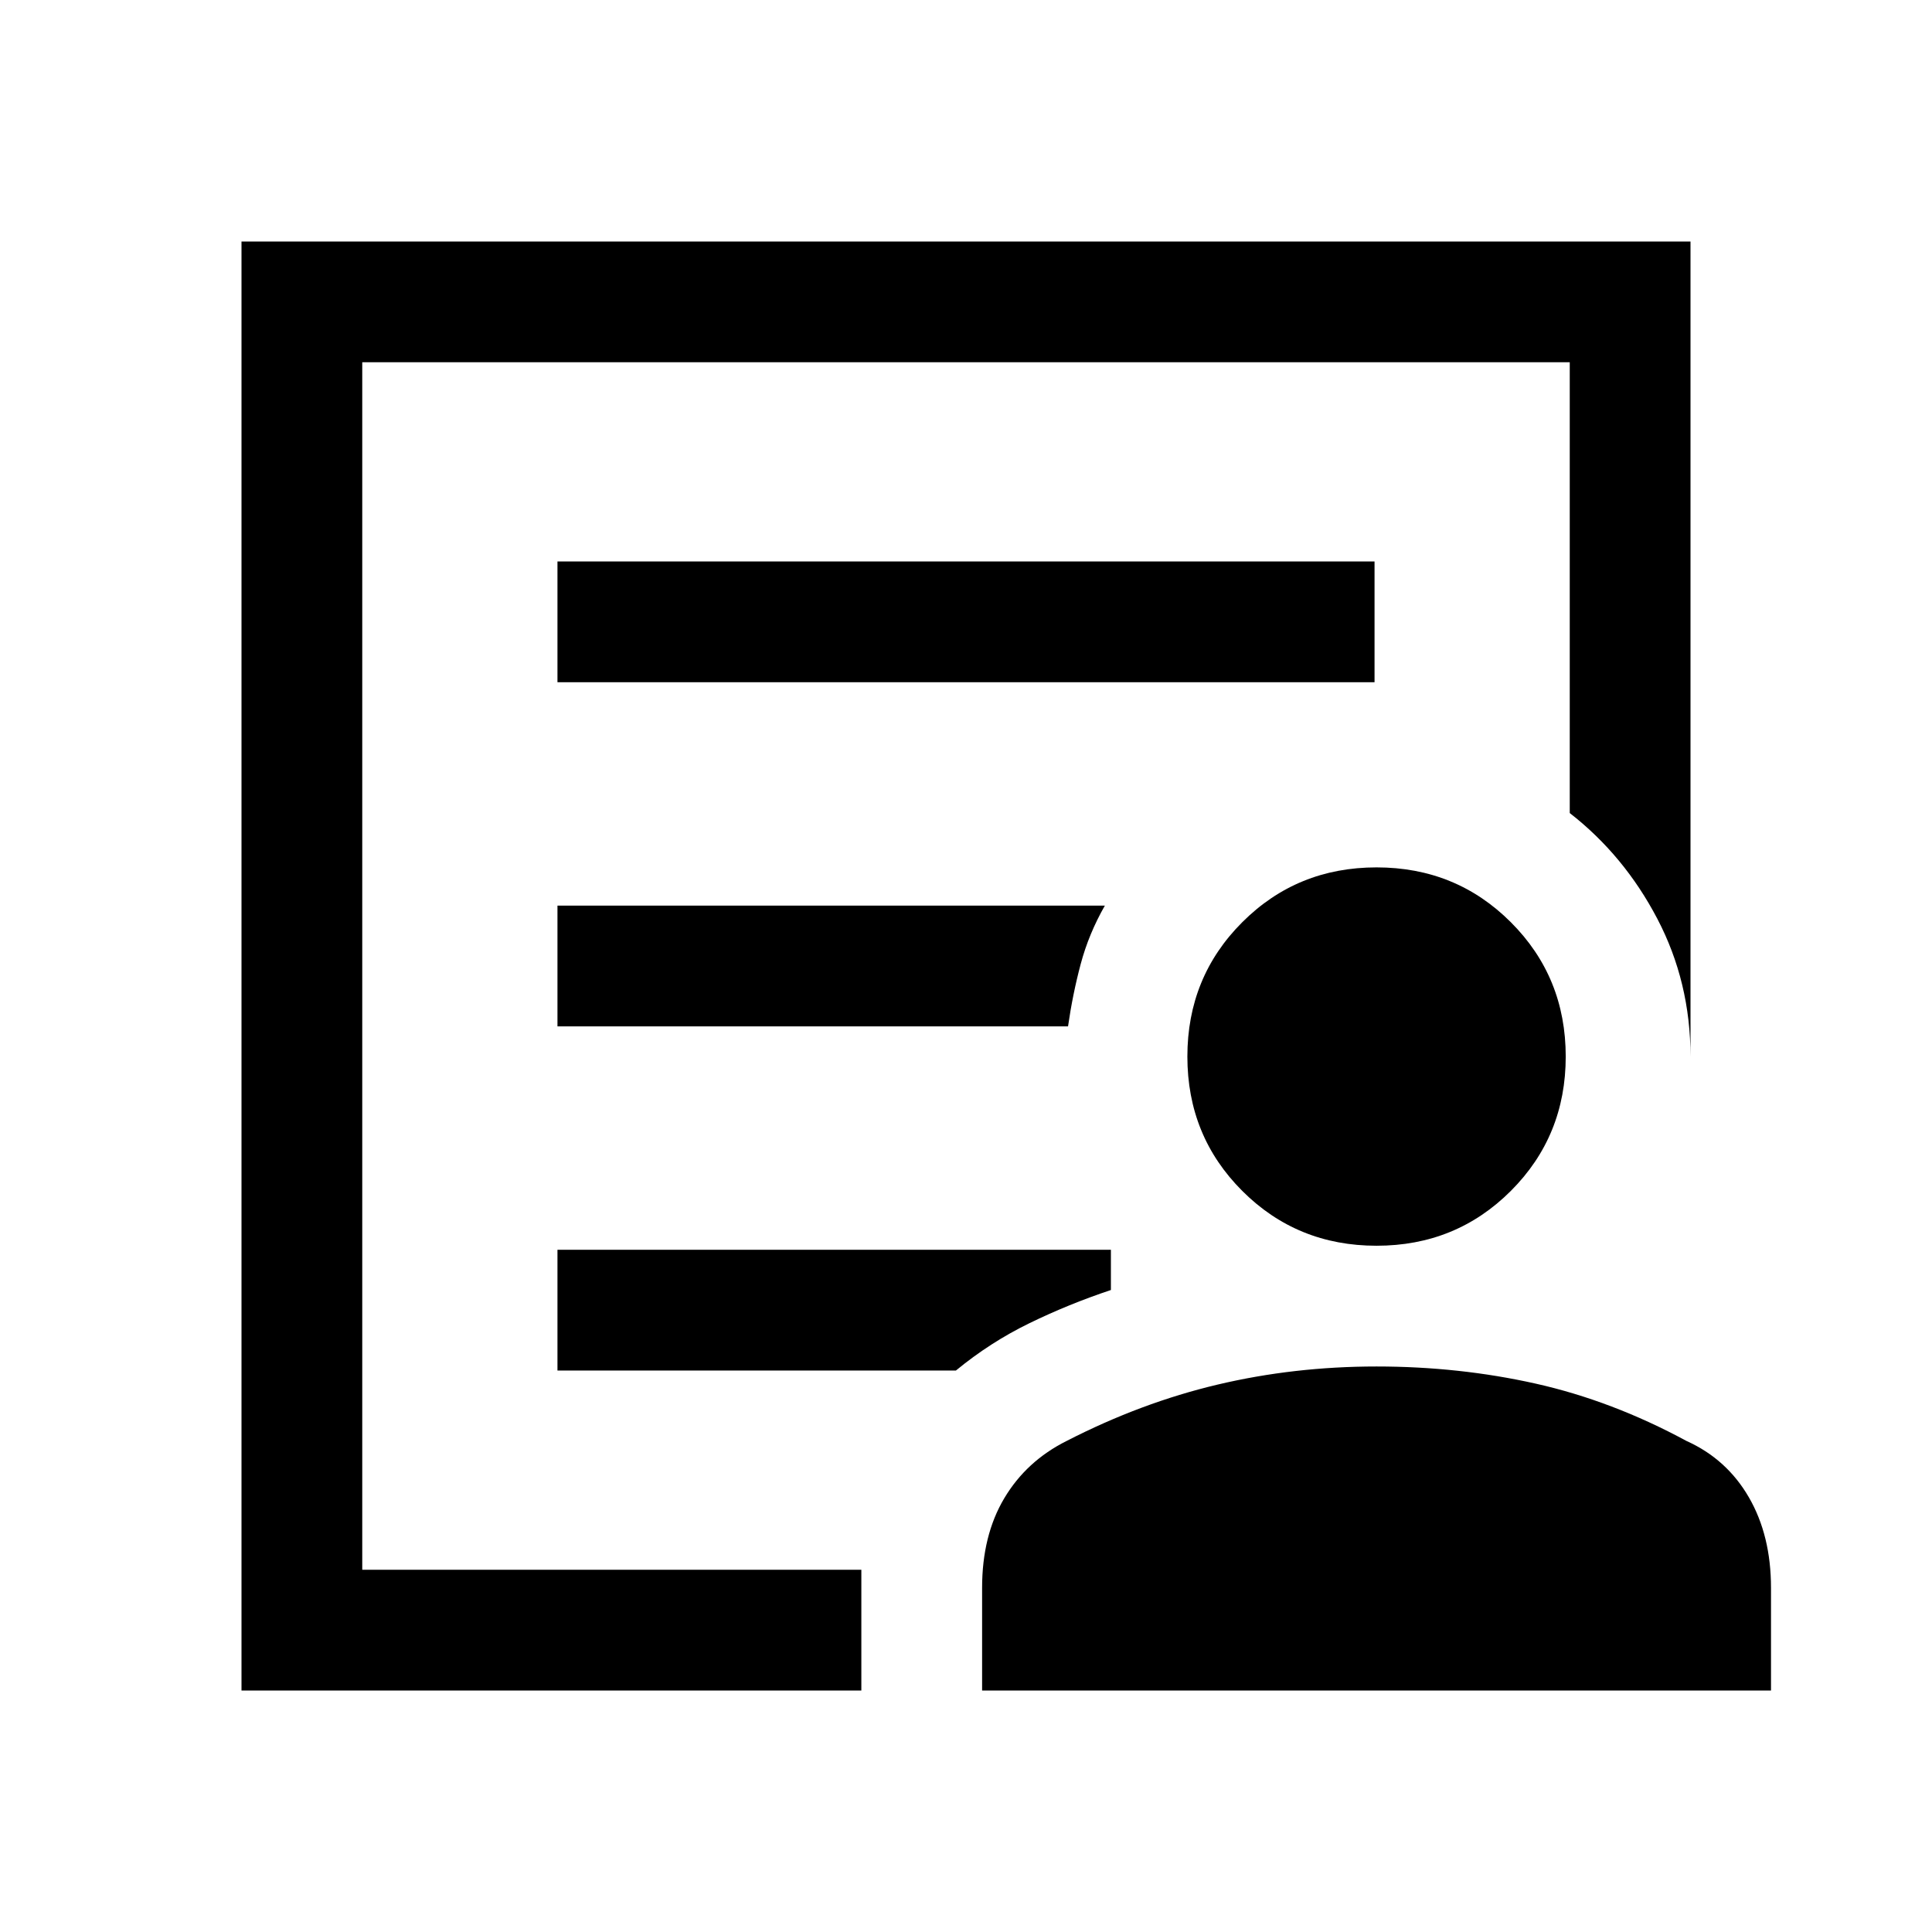 <svg xmlns="http://www.w3.org/2000/svg" viewBox="0 -960 960 960"><path d="M180-180v-600 224-33 409Zm97-270h253.7q2.3-16 6.3-31t12-29H277v60Zm0 171h198q17-14 36.5-23.5T552-319v-20H277v60ZM120-120v-720h720v405q0-37-16.5-68.5T780-556v-224H180v600h248v60H120Zm564-221q-39.48 0-66.74-27.26Q590-395.52 590-435q0-39.48 27.26-66.74Q644.52-529 684-529q39.48 0 66.74 27.26Q778-474.48 778-435q0 39.48-27.26 66.74Q723.48-341 684-341ZM488-120v-51q0-26 11-44.5t31-28.5q37-19 75-28t79-9q41 0 79 8.5t75 28.5q20 9 31 28t11 45v51H488ZM277-621h406v-60H277v60Z"/></svg>